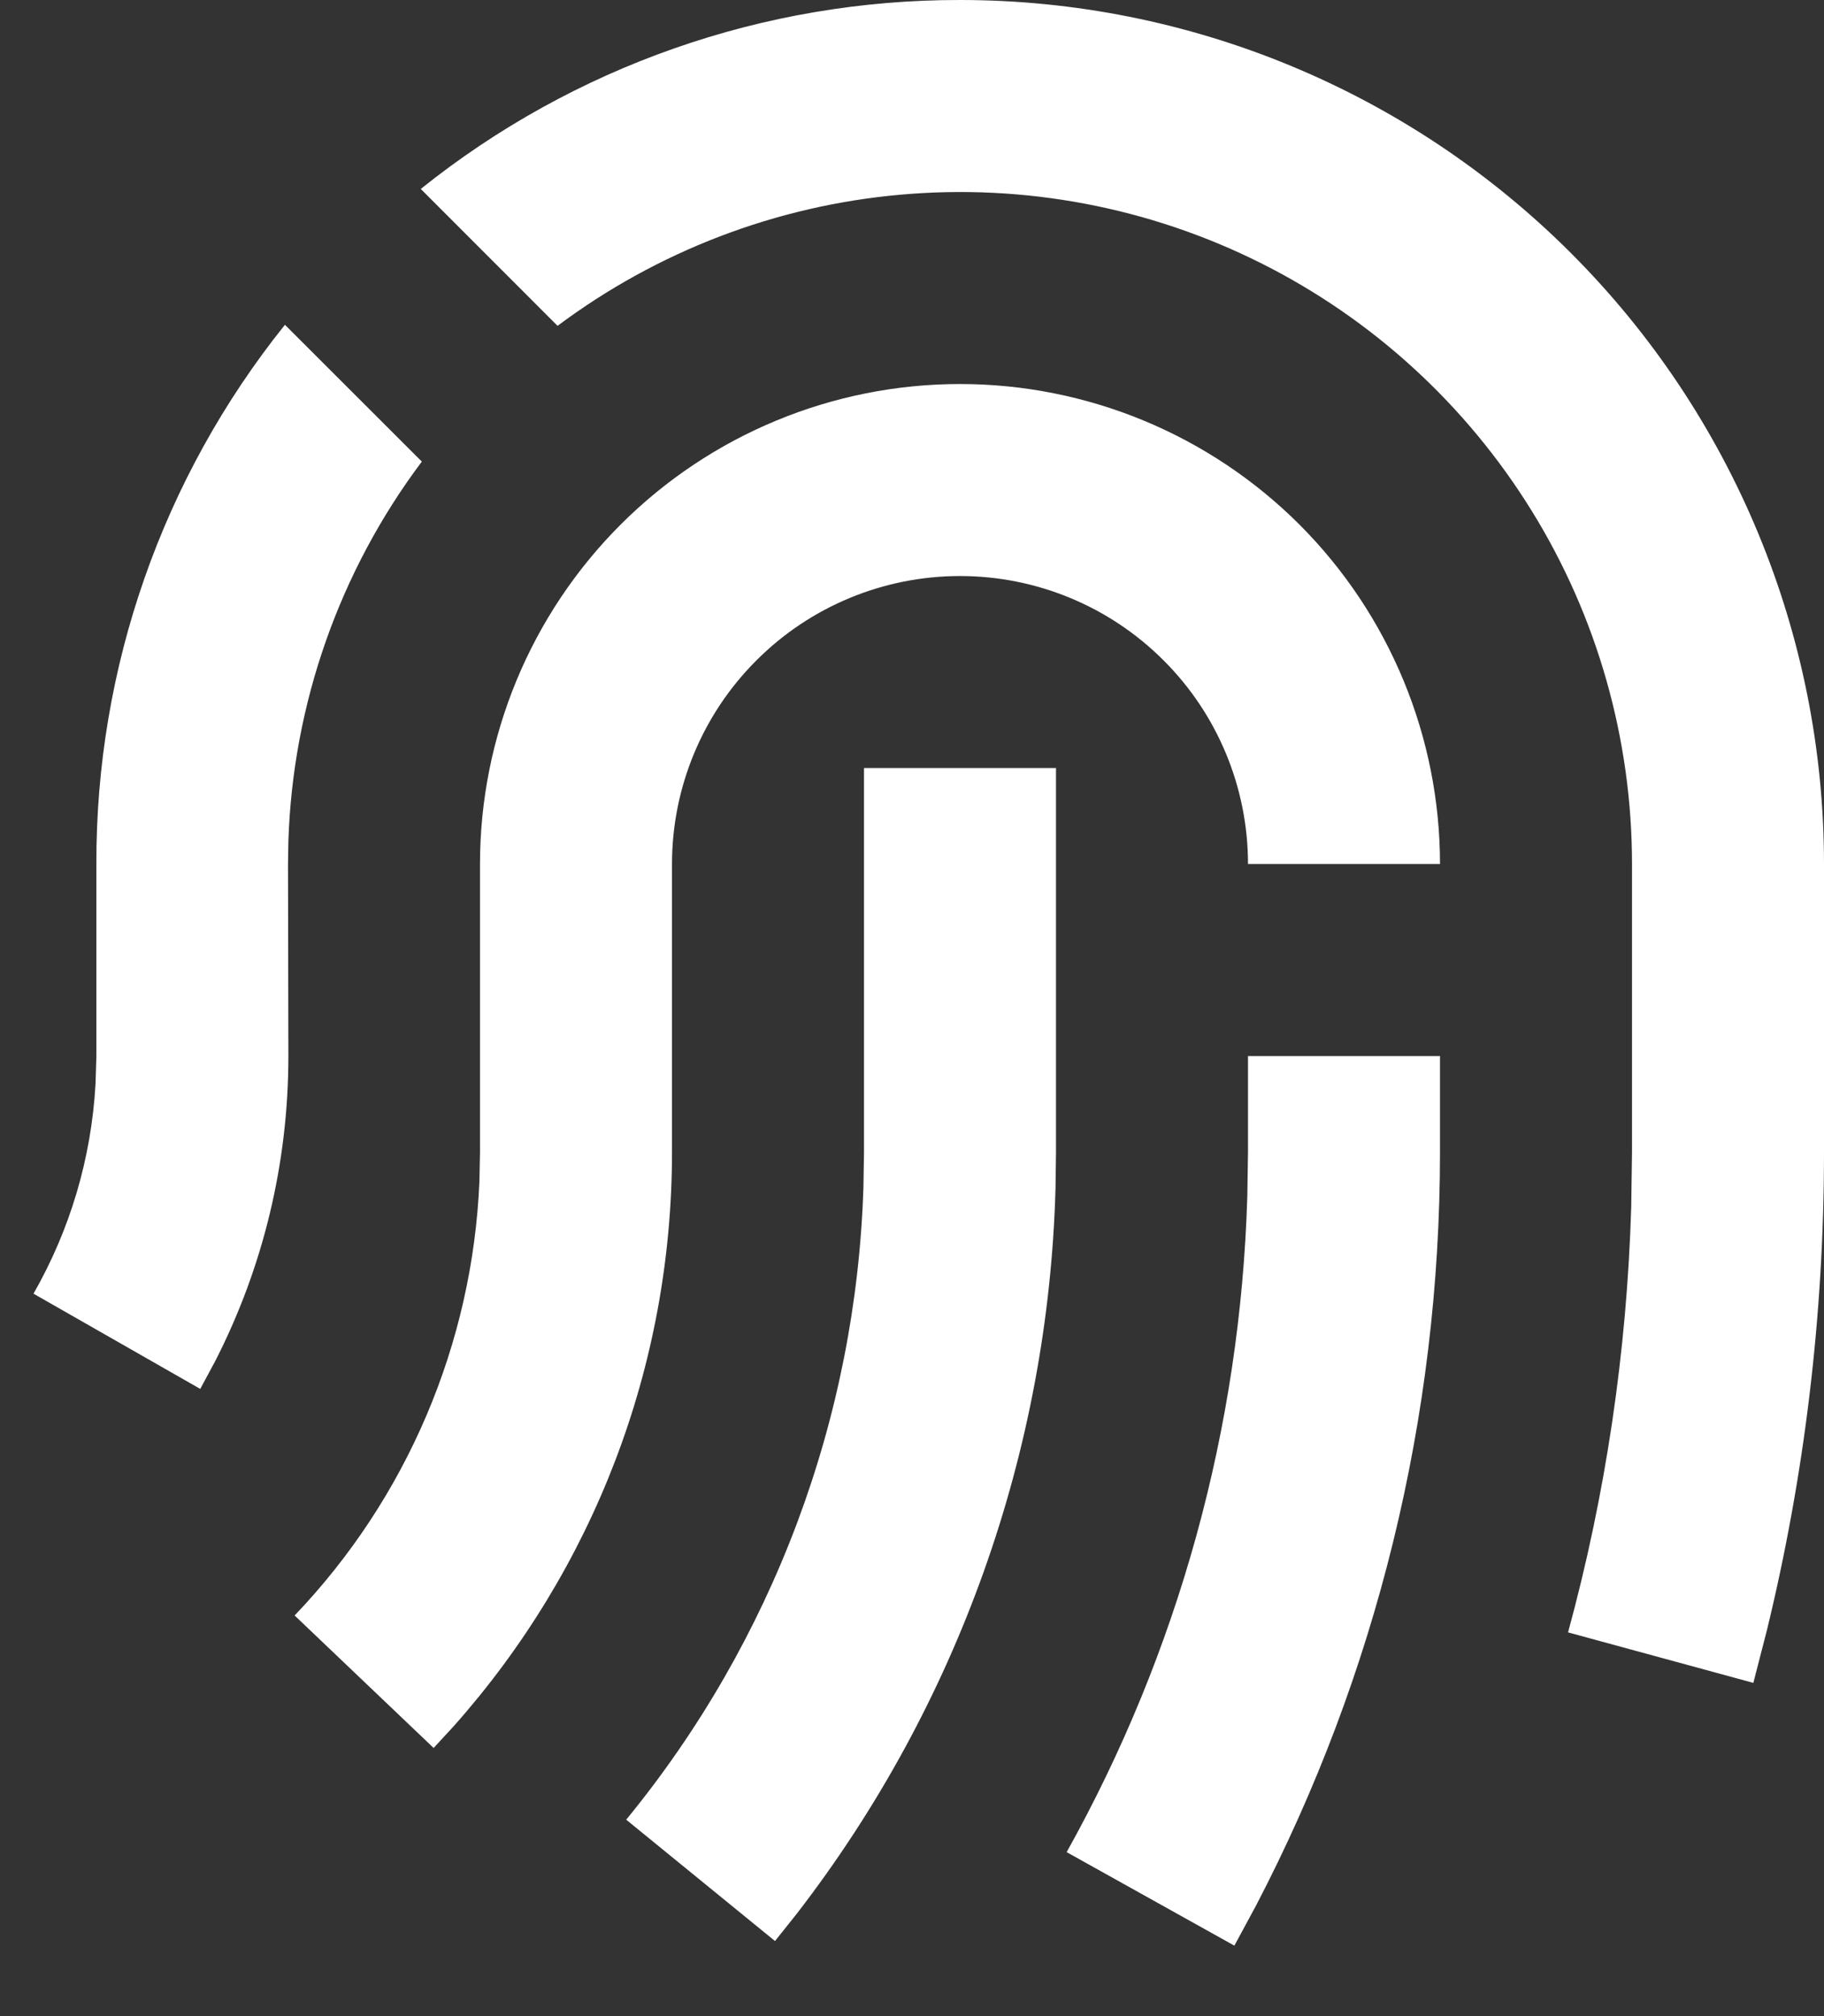 <svg width="19" height="21" viewBox="0 0 19 21" fill="none" xmlns="http://www.w3.org/2000/svg">
<rect x="0" y="0" width="19" height="21" fill="#333333" stroke="none"/>
<path d="M15 11V12C15 14.77 14.336 17.445 13.085 19.846L12.858 20.266L11.111 19.292C12.271 17.212 12.921 14.882 12.993 12.456L13 12V11H15ZM9 8H11V12L10.995 12.379C10.919 15.117 9.977 17.76 8.304 19.928L8.073 20.218L6.523 18.954C8.05 17.09 8.918 14.774 8.994 12.366L9 12V8ZM10 4C11.326 4 12.598 4.527 13.536 5.464C14.473 6.402 15 7.674 15 9H13C13 8.204 12.684 7.441 12.121 6.879C11.559 6.316 10.796 6 10 6C9.204 6 8.441 6.316 7.879 6.879C7.316 7.441 7 8.204 7 9V12C7 14.235 6.18 16.344 4.729 17.977L4.517 18.207L3.069 16.827C4.239 15.603 4.923 13.995 4.994 12.303L5 12V9C5 7.674 5.527 6.402 6.465 5.464C7.402 4.527 8.674 4 10 4ZM10 9.86453e-06C12.387 9.86453e-06 14.676 0.948 16.364 2.636C18.052 4.324 19 6.613 19 9V12C19 13.698 18.798 15.37 18.403 16.99L18.264 17.529L16.334 17.003C16.726 15.566 16.947 14.081 16.992 12.568L17 12V9C17 7.701 16.639 6.427 15.956 5.322C15.273 4.217 14.297 3.323 13.135 2.741C11.973 2.159 10.673 1.912 9.379 2.028C8.085 2.143 6.849 2.616 5.808 3.394L4.383 1.968C5.977 0.691 7.958 -0.003 10 9.86453e-06ZM2.968 3.383L4.394 4.808C3.536 5.951 3.051 7.331 3.004 8.759L3 9L3.004 11C3.004 12.12 2.74 13.203 2.242 14.177L2.086 14.467L0.349 13.475C0.729 12.81 0.951 12.068 0.995 11.292L1.004 11V9C0.998 6.958 1.691 4.976 2.968 3.383Z" fill="white"/>
</svg>

